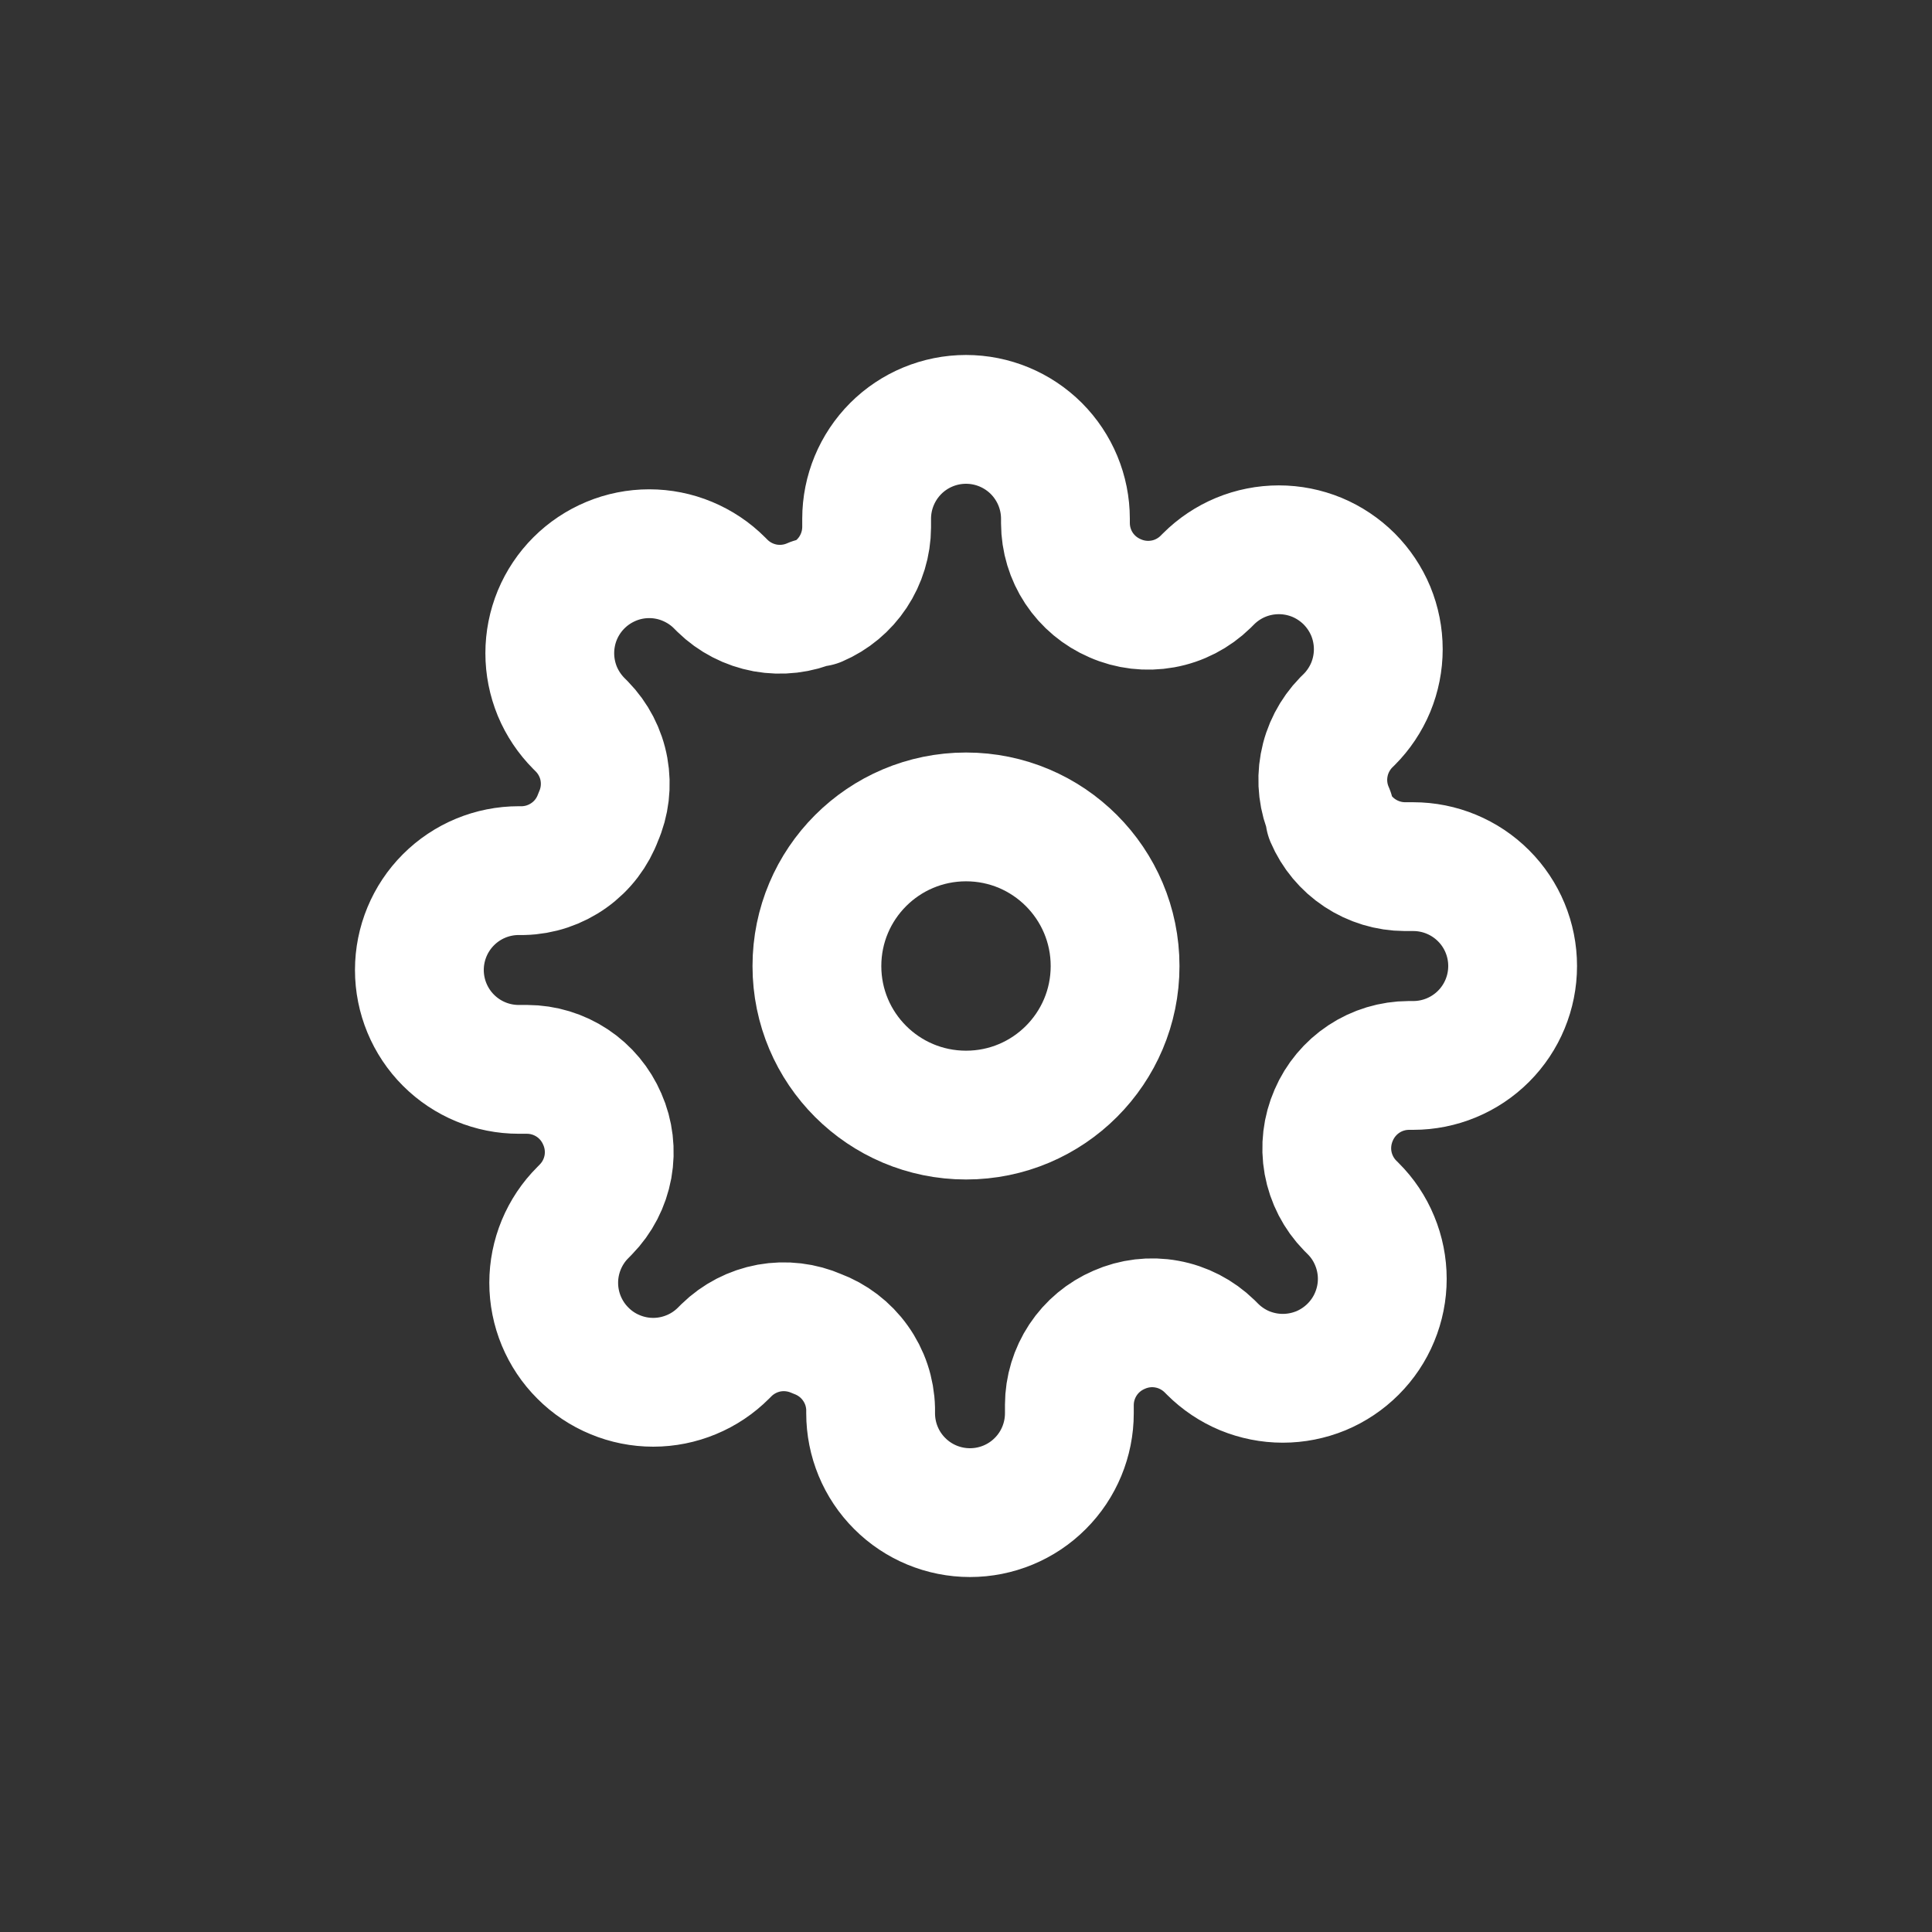 <svg width="30" height="30" viewBox="0 0 30 30" fill="none" xmlns="http://www.w3.org/2000/svg">
<rect x="0" y="0" width="30" height="30" fill="#333333" stroke="none"/>
<rect width="30" height="30" fill="none"/>
<path d="M15.001 17.315C16.279 17.315 17.315 16.279 17.315 15.001C17.315 13.722 16.279 12.685 15.001 12.685C13.722 12.685 12.685 13.722 12.685 15.001C12.685 16.279 13.722 17.315 15.001 17.315Z" stroke="white" stroke-width="2" stroke-linecap="round" stroke-linejoin="round"/>
<path d="M20.71 17.315C20.608 17.548 20.577 17.806 20.622 18.056C20.668 18.307 20.787 18.538 20.965 18.72L21.011 18.766C21.155 18.909 21.269 19.079 21.346 19.267C21.424 19.454 21.464 19.655 21.464 19.858C21.464 20.061 21.424 20.261 21.346 20.449C21.269 20.636 21.155 20.806 21.011 20.95C20.868 21.093 20.698 21.207 20.511 21.285C20.323 21.362 20.122 21.402 19.919 21.402C19.717 21.402 19.516 21.362 19.328 21.285C19.141 21.207 18.971 21.093 18.828 20.95L18.781 20.903C18.599 20.726 18.369 20.606 18.118 20.561C17.868 20.515 17.61 20.546 17.377 20.649C17.149 20.747 16.954 20.909 16.817 21.116C16.68 21.323 16.606 21.566 16.605 21.814V21.945C16.605 22.354 16.443 22.747 16.153 23.036C15.864 23.326 15.471 23.488 15.062 23.488C14.653 23.488 14.26 23.326 13.971 23.036C13.681 22.747 13.519 22.354 13.519 21.945V21.876C13.513 21.62 13.43 21.372 13.281 21.165C13.133 20.957 12.925 20.799 12.685 20.71C12.453 20.608 12.194 20.577 11.944 20.622C11.694 20.668 11.463 20.787 11.281 20.965L11.235 21.011C11.091 21.155 10.921 21.269 10.734 21.346C10.546 21.424 10.346 21.464 10.143 21.464C9.94 21.464 9.739 21.424 9.552 21.346C9.364 21.269 9.194 21.155 9.051 21.011C8.907 20.868 8.794 20.698 8.716 20.511C8.638 20.323 8.598 20.122 8.598 19.919C8.598 19.717 8.638 19.516 8.716 19.328C8.794 19.141 8.907 18.971 9.051 18.828L9.097 18.781C9.275 18.599 9.394 18.369 9.44 18.118C9.485 17.868 9.455 17.61 9.352 17.377C9.254 17.149 9.092 16.954 8.885 16.817C8.678 16.68 8.435 16.606 8.187 16.605H8.055C7.646 16.605 7.254 16.443 6.964 16.153C6.675 15.864 6.512 15.471 6.512 15.062C6.512 14.653 6.675 14.26 6.964 13.971C7.254 13.681 7.646 13.519 8.055 13.519H8.125C8.38 13.513 8.628 13.43 8.836 13.281C9.044 13.133 9.202 12.925 9.29 12.685C9.393 12.453 9.423 12.194 9.378 11.944C9.333 11.694 9.213 11.463 9.035 11.281L8.989 11.235C8.846 11.091 8.732 10.921 8.654 10.734C8.577 10.546 8.537 10.346 8.537 10.143C8.537 9.94 8.577 9.739 8.654 9.552C8.732 9.364 8.846 9.194 8.989 9.051C9.133 8.907 9.303 8.794 9.49 8.716C9.677 8.638 9.878 8.598 10.081 8.598C10.284 8.598 10.485 8.638 10.672 8.716C10.859 8.794 11.03 8.907 11.173 9.051L11.219 9.097C11.401 9.275 11.632 9.394 11.882 9.44C12.133 9.485 12.391 9.455 12.624 9.352H12.685C12.914 9.254 13.108 9.092 13.245 8.885C13.382 8.678 13.456 8.435 13.457 8.187V8.055C13.457 7.646 13.62 7.254 13.909 6.964C14.198 6.675 14.591 6.512 15 6.512C15.41 6.512 15.802 6.675 16.092 6.964C16.381 7.254 16.544 7.646 16.544 8.055V8.125C16.545 8.373 16.618 8.616 16.755 8.823C16.892 9.03 17.087 9.192 17.315 9.29C17.548 9.393 17.806 9.423 18.056 9.378C18.307 9.333 18.538 9.213 18.72 9.035L18.766 8.989C18.909 8.846 19.079 8.732 19.267 8.654C19.454 8.577 19.655 8.537 19.858 8.537C20.061 8.537 20.261 8.577 20.449 8.654C20.636 8.732 20.806 8.846 20.95 8.989C21.093 9.133 21.207 9.303 21.285 9.49C21.362 9.677 21.402 9.878 21.402 10.081C21.402 10.284 21.362 10.485 21.285 10.672C21.207 10.859 21.093 11.03 20.95 11.173L20.903 11.219C20.726 11.401 20.606 11.632 20.561 11.882C20.515 12.133 20.546 12.391 20.649 12.624V12.685C20.747 12.914 20.909 13.108 21.116 13.245C21.323 13.382 21.566 13.456 21.814 13.457H21.945C22.354 13.457 22.747 13.62 23.036 13.909C23.326 14.198 23.488 14.591 23.488 15C23.488 15.41 23.326 15.802 23.036 16.092C22.747 16.381 22.354 16.544 21.945 16.544H21.876C21.627 16.545 21.385 16.618 21.178 16.755C20.971 16.892 20.808 17.087 20.71 17.315V17.315Z" stroke="white" stroke-width="2" stroke-linecap="round" stroke-linejoin="round"/>
</svg>